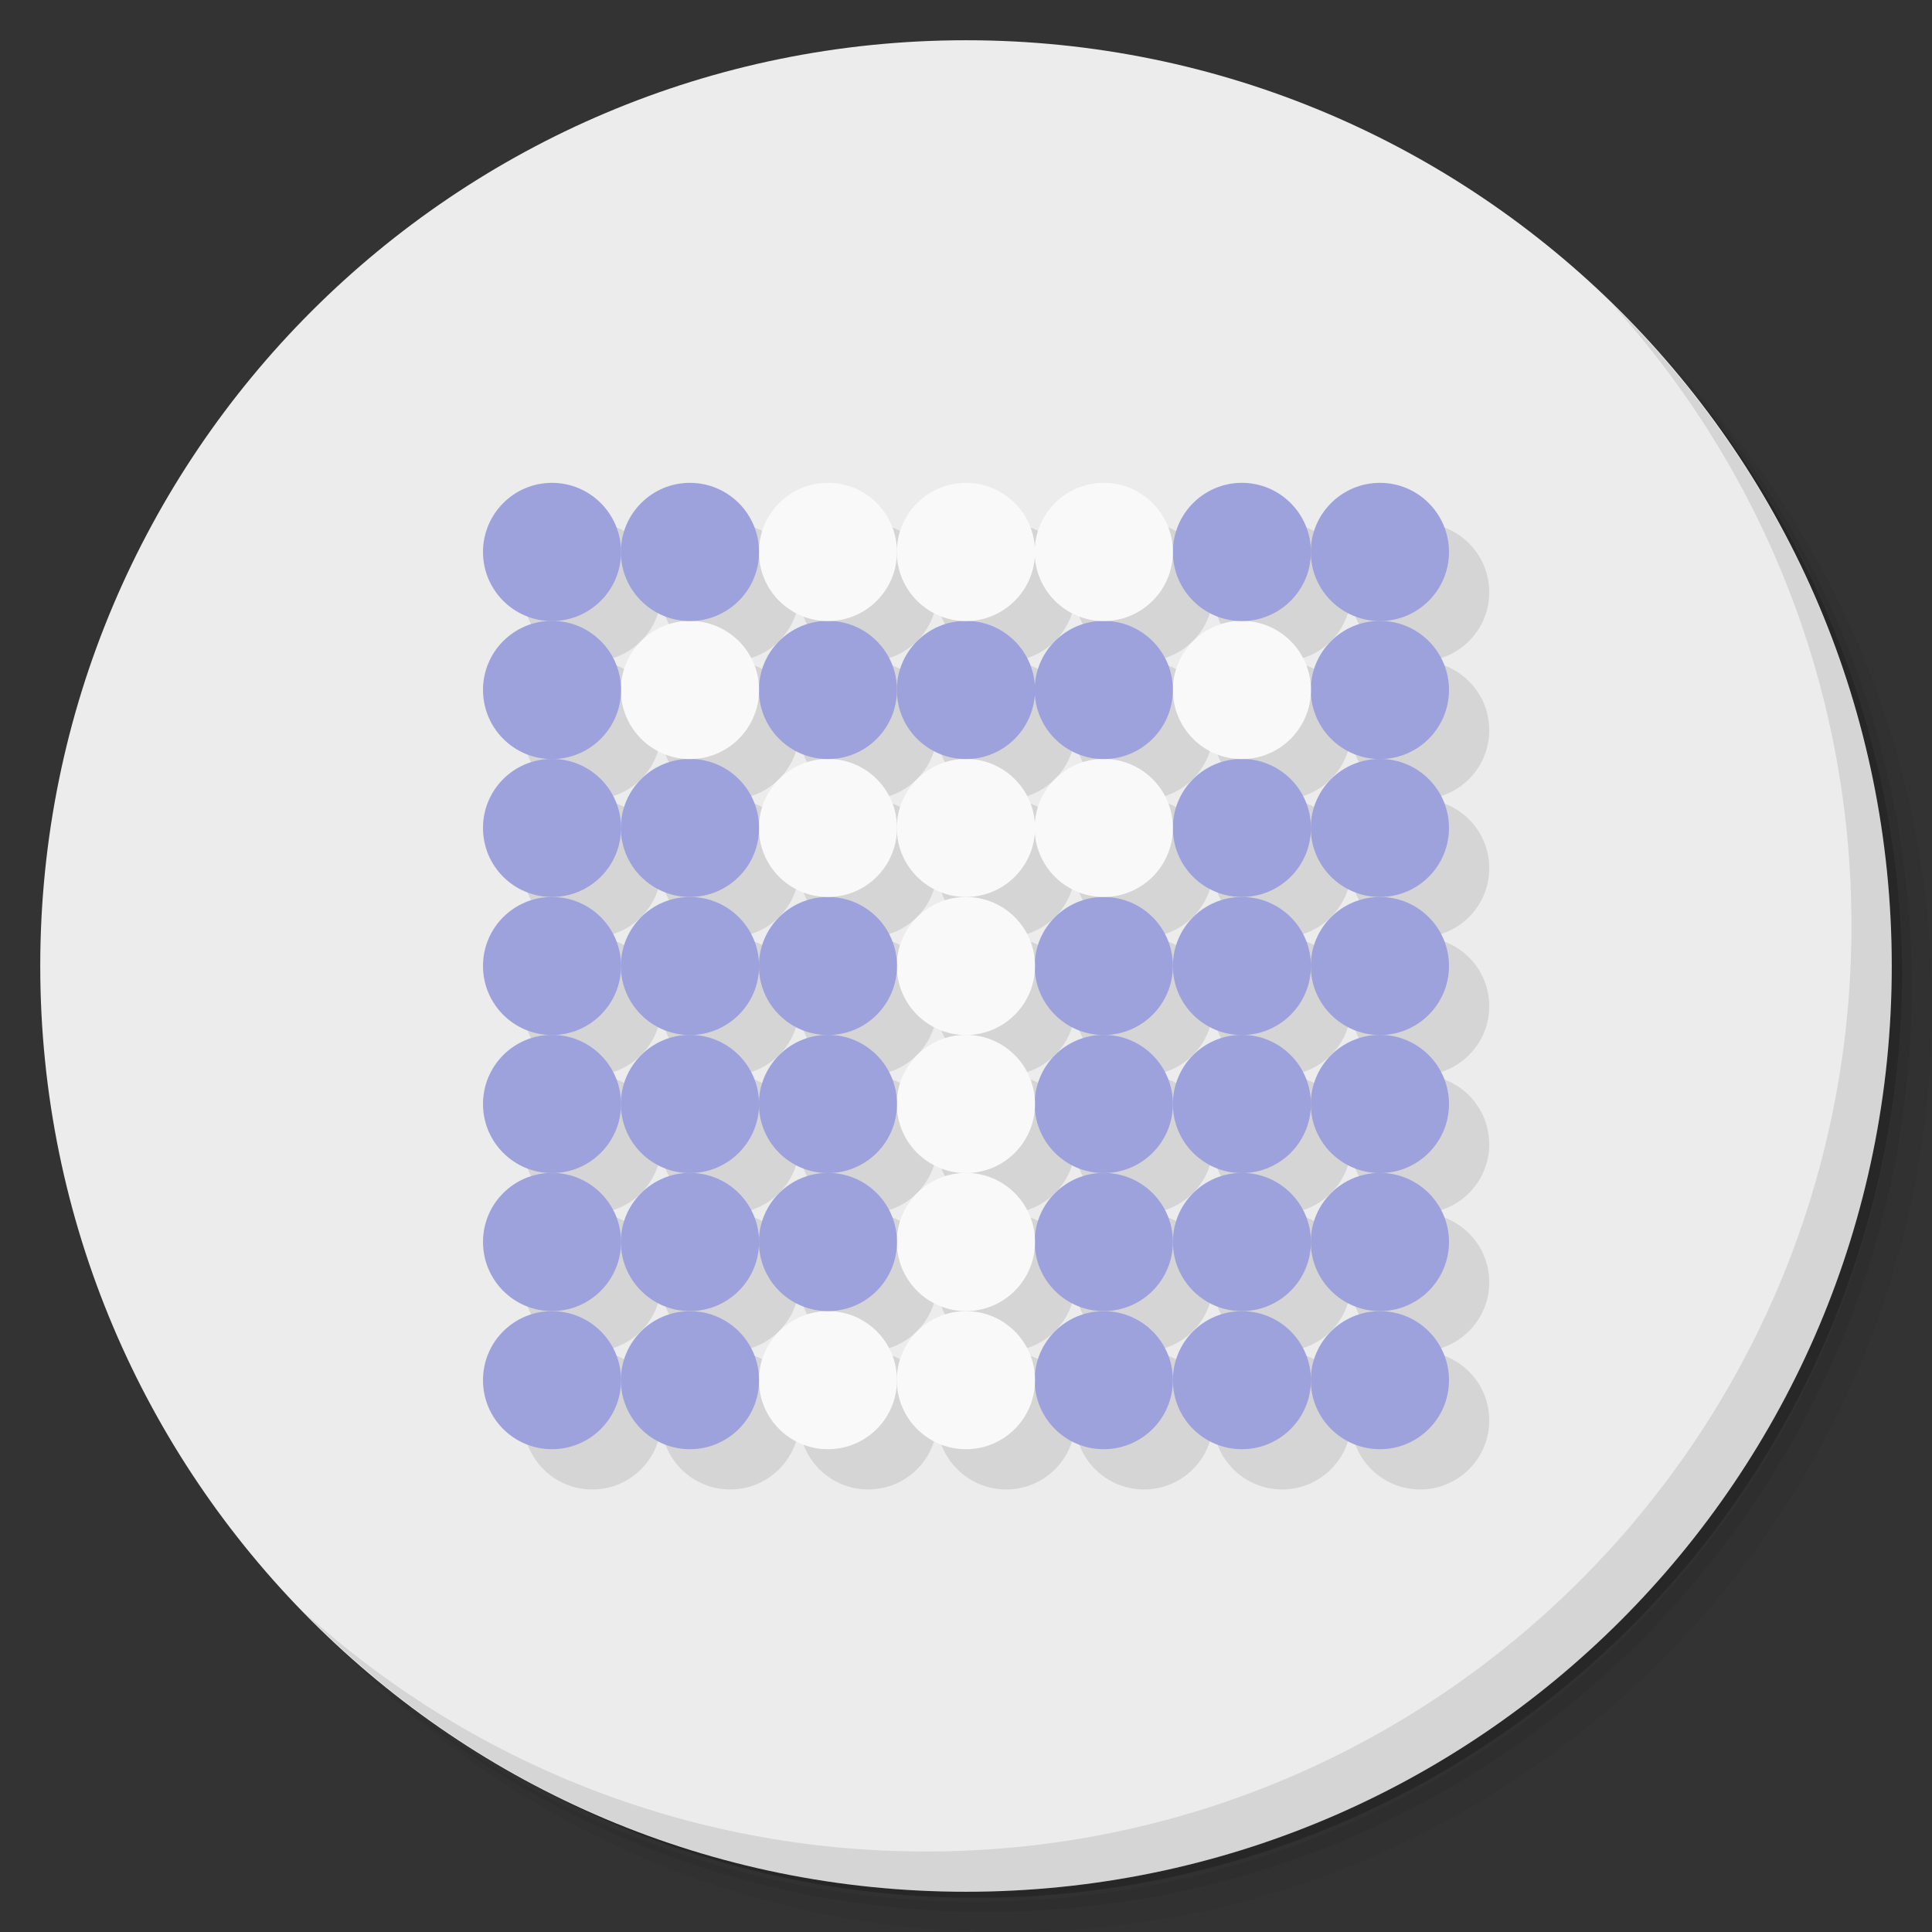 <?xml version="1.0" encoding="UTF-8" standalone="no"?>
<svg
   xmlns:dc="http://purl.org/dc/elements/1.1/"
   xmlns:cc="http://creativecommons.org/ns#"
   xmlns:rdf="http://www.w3.org/1999/02/22-rdf-syntax-ns#"
   xmlns:svg="http://www.w3.org/2000/svg"
   xmlns="http://www.w3.org/2000/svg"
   xmlns:sodipodi="http://sodipodi.sourceforge.net/DTD/sodipodi-0.dtd"
   xmlns:inkscape="http://www.inkscape.org/namespaces/inkscape"
   viewBox="0 0 48 48"
   id="svg7651"
   version="1.1"
   inkscape:version="0.91 r13725"
   sodipodi:docname="truecrypt.svg">
  <rect x="0" y="0" width="48" height="48" fill="#333333" stroke="none"/>
  <sodipodi:namedview
     pagecolor="#ffffff"
     bordercolor="#666666"
     borderopacity="1"
     objecttolerance="10"
     gridtolerance="10"
     guidetolerance="10"
     inkscape:pageopacity="0"
     inkscape:pageshadow="2"
     inkscape:window-width="640"
     inkscape:window-height="480"
     id="namedview7888"
     showgrid="false"
     inkscape:zoom="4.9166667"
     inkscape:cx="24"
     inkscape:cy="24"
     inkscape:current-layer="svg7651" />
  <defs
     id="defs7653">
    <linearGradient
       id="linearGradient3764"
       x1="1"
       x2="47"
       gradientUnits="userSpaceOnUse"
       gradientTransform="matrix(0,-1,1,0,-1.5e-6,48)">
      <stop
         style="stop-color:#484cac;stop-opacity:1"
         id="stop7656" />
      <stop
         offset="1"
         style="stop-color:#5256b7;stop-opacity:1"
         id="stop7658" />
    </linearGradient>
  </defs>
  <g
     id="g7660">
    <path
       d="m 36.31 5 c 5.859 4.062 9.688 10.831 9.688 18.5 c 0 12.426 -10.07 22.5 -22.5 22.5 c -7.669 0 -14.438 -3.828 -18.5 -9.688 c 1.037 1.822 2.306 3.499 3.781 4.969 c 4.085 3.712 9.514 5.969 15.469 5.969 c 12.703 0 23 -10.298 23 -23 c 0 -5.954 -2.256 -11.384 -5.969 -15.469 c -1.469 -1.475 -3.147 -2.744 -4.969 -3.781 z m 4.969 3.781 c 3.854 4.113 6.219 9.637 6.219 15.719 c 0 12.703 -10.297 23 -23 23 c -6.081 0 -11.606 -2.364 -15.719 -6.219 c 4.16 4.144 9.883 6.719 16.219 6.719 c 12.703 0 23 -10.298 23 -23 c 0 -6.335 -2.575 -12.06 -6.719 -16.219 z"
       style="opacity:0.05"
       id="path7662" />
    <path
       d="m 41.28 8.781 c 3.712 4.085 5.969 9.514 5.969 15.469 c 0 12.703 -10.297 23 -23 23 c -5.954 0 -11.384 -2.256 -15.469 -5.969 c 4.113 3.854 9.637 6.219 15.719 6.219 c 12.703 0 23 -10.298 23 -23 c 0 -6.081 -2.364 -11.606 -6.219 -15.719 z"
       style="opacity:0.1"
       id="path7664" />
    <path
       d="m 31.25 2.375 c 8.615 3.154 14.75 11.417 14.75 21.13 c 0 12.426 -10.07 22.5 -22.5 22.5 c -9.708 0 -17.971 -6.135 -21.12 -14.75 a 23 23 0 0 0 44.875 -7 a 23 23 0 0 0 -16 -21.875 z"
       style="opacity:0.2"
       id="path7666" />
  </g>
  <g
     id="g7668"
     style="fill:#ececec;fill-opacity:1">
    <path
       d="m 24 1 c 12.703 0 23 10.297 23 23 c 0 12.703 -10.297 23 -23 23 -12.703 0 -23 -10.297 -23 -23 0 -12.703 10.297 -23 23 -23 z"
       style="fill:#ececec;fill-opacity:1"
       id="path7670" />
  </g>
  <g
     id="g7672">
    <g
       id="g7674">
      <g
         transform="translate(1,1)"
         id="g7676">
        <g
           style="opacity:0.1"
           id="g7678">
          <!-- color: #5256b7s -->
          <g
             id="g7680">
            <path
               d="m 36 34.29 c 0 0.949 -0.77 1.715 -1.715 1.715 c -0.949 0 -1.719 -0.766 -1.719 -1.715 c 0 -0.949 0.77 -1.715 1.719 -1.715 c 0.945 0 1.715 0.766 1.715 1.715 m 0 0"
               style="fill:#000;fill-opacity:1;stroke:none;fill-rule:nonzero"
               id="path7682" />
            <path
               d="m 32.57 34.29 c 0 0.949 -0.77 1.715 -1.715 1.715 c -0.949 0 -1.715 -0.766 -1.715 -1.715 c 0 -0.949 0.766 -1.715 1.715 -1.715 c 0.945 0 1.715 0.766 1.715 1.715 m 0 0"
               style="fill:#000;fill-opacity:1;stroke:none;fill-rule:nonzero"
               id="path7684" />
            <path
               d="m 29.14 34.29 c 0 0.949 -0.77 1.715 -1.719 1.715 c -0.945 0 -1.715 -0.766 -1.715 -1.715 c 0 -0.949 0.77 -1.715 1.715 -1.715 c 0.949 0 1.719 0.766 1.719 1.715 m 0 0"
               style="fill:#000;fill-opacity:1;stroke:none;fill-rule:nonzero"
               id="path7686" />
            <path
               d="m 25.715 34.29 c 0 0.949 -0.77 1.715 -1.715 1.715 c -0.949 0 -1.719 -0.766 -1.719 -1.715 c 0 -0.949 0.77 -1.715 1.719 -1.715 c 0.945 0 1.715 0.766 1.715 1.715 m 0 0"
               style="fill:#000;fill-opacity:1;stroke:none;fill-rule:nonzero"
               id="path7688" />
            <path
               d="m 22.285 34.29 c 0 0.949 -0.766 1.715 -1.715 1.715 c -0.949 0 -1.715 -0.766 -1.715 -1.715 c 0 -0.949 0.766 -1.715 1.715 -1.715 c 0.949 0 1.715 0.766 1.715 1.715 m 0 0"
               style="fill:#000;fill-opacity:1;stroke:none;fill-rule:nonzero"
               id="path7690" />
            <path
               d="m 18.859 34.29 c 0 0.949 -0.77 1.715 -1.719 1.715 c -0.945 0 -1.715 -0.766 -1.715 -1.715 c 0 -0.949 0.77 -1.715 1.715 -1.715 c 0.949 0 1.719 0.766 1.719 1.715 m 0 0"
               style="fill:#000;fill-opacity:1;stroke:none;fill-rule:nonzero"
               id="path7692" />
            <path
               d="m 15.43 34.29 c 0 0.949 -0.77 1.715 -1.715 1.715 c -0.949 0 -1.715 -0.766 -1.715 -1.715 c 0 -0.949 0.766 -1.715 1.715 -1.715 c 0.945 0 1.715 0.766 1.715 1.715 m 0 0"
               style="fill:#000;fill-opacity:1;stroke:none;fill-rule:nonzero"
               id="path7694" />
            <path
               d="m 36 30.855 c 0 0.949 -0.77 1.719 -1.715 1.719 c -0.949 0 -1.719 -0.77 -1.719 -1.719 c 0 -0.945 0.77 -1.715 1.719 -1.715 c 0.945 0 1.715 0.77 1.715 1.715 m 0 0"
               style="fill:#000;fill-opacity:1;stroke:none;fill-rule:nonzero"
               id="path7696" />
            <path
               d="m 32.57 30.855 c 0 0.949 -0.77 1.719 -1.715 1.719 c -0.949 0 -1.715 -0.77 -1.715 -1.719 c 0 -0.945 0.766 -1.715 1.715 -1.715 c 0.945 0 1.715 0.77 1.715 1.715 m 0 0"
               style="fill:#000;fill-opacity:1;stroke:none;fill-rule:nonzero"
               id="path7698" />
            <path
               d="m 29.14 30.855 c 0 0.949 -0.77 1.719 -1.719 1.719 c -0.945 0 -1.715 -0.77 -1.715 -1.719 c 0 -0.945 0.77 -1.715 1.715 -1.715 c 0.949 0 1.719 0.77 1.719 1.715 m 0 0"
               style="fill:#000;fill-opacity:1;stroke:none;fill-rule:nonzero"
               id="path7700" />
            <path
               d="m 25.715 30.855 c 0 0.949 -0.77 1.719 -1.715 1.719 c -0.949 0 -1.719 -0.77 -1.719 -1.719 c 0 -0.945 0.77 -1.715 1.719 -1.715 c 0.945 0 1.715 0.77 1.715 1.715 m 0 0"
               style="fill:#000;fill-opacity:1;stroke:none;fill-rule:nonzero"
               id="path7702" />
            <path
               d="m 22.285 30.855 c 0 0.949 -0.766 1.719 -1.715 1.719 c -0.949 0 -1.715 -0.77 -1.715 -1.719 c 0 -0.945 0.766 -1.715 1.715 -1.715 c 0.949 0 1.715 0.77 1.715 1.715 m 0 0"
               style="fill:#000;fill-opacity:1;stroke:none;fill-rule:nonzero"
               id="path7704" />
            <path
               d="m 18.859 30.855 c 0 0.949 -0.77 1.719 -1.719 1.719 c -0.945 0 -1.715 -0.77 -1.715 -1.719 c 0 -0.945 0.77 -1.715 1.715 -1.715 c 0.949 0 1.719 0.77 1.719 1.715 m 0 0"
               style="fill:#000;fill-opacity:1;stroke:none;fill-rule:nonzero"
               id="path7706" />
            <path
               d="m 15.43 30.855 c 0 0.949 -0.77 1.719 -1.715 1.719 c -0.949 0 -1.715 -0.77 -1.715 -1.719 c 0 -0.945 0.766 -1.715 1.715 -1.715 c 0.945 0 1.715 0.77 1.715 1.715 m 0 0"
               style="fill:#000;fill-opacity:1;stroke:none;fill-rule:nonzero"
               id="path7708" />
            <path
               d="m 36 27.43 c 0 0.945 -0.77 1.715 -1.715 1.715 c -0.949 0 -1.719 -0.77 -1.719 -1.715 c 0 -0.949 0.77 -1.719 1.719 -1.719 c 0.945 0 1.715 0.77 1.715 1.719 m 0 0"
               style="fill:#000;fill-opacity:1;stroke:none;fill-rule:nonzero"
               id="path7710" />
            <path
               d="m 32.57 27.43 c 0 0.945 -0.77 1.715 -1.715 1.715 c -0.949 0 -1.715 -0.77 -1.715 -1.715 c 0 -0.949 0.766 -1.719 1.715 -1.719 c 0.945 0 1.715 0.77 1.715 1.719 m 0 0"
               style="fill:#000;fill-opacity:1;stroke:none;fill-rule:nonzero"
               id="path7712" />
            <path
               d="m 29.14 27.43 c 0 0.945 -0.77 1.715 -1.719 1.715 c -0.945 0 -1.715 -0.77 -1.715 -1.715 c 0 -0.949 0.77 -1.719 1.715 -1.719 c 0.949 0 1.719 0.77 1.719 1.719 m 0 0"
               style="fill:#000;fill-opacity:1;stroke:none;fill-rule:nonzero"
               id="path7714" />
            <path
               d="m 25.715 27.43 c 0 0.945 -0.77 1.715 -1.715 1.715 c -0.949 0 -1.719 -0.77 -1.719 -1.715 c 0 -0.949 0.77 -1.719 1.719 -1.719 c 0.945 0 1.715 0.77 1.715 1.719 m 0 0"
               style="fill:#000;fill-opacity:1;stroke:none;fill-rule:nonzero"
               id="path7716" />
            <path
               d="m 22.285 27.43 c 0 0.945 -0.766 1.715 -1.715 1.715 c -0.949 0 -1.715 -0.77 -1.715 -1.715 c 0 -0.949 0.766 -1.719 1.715 -1.719 c 0.949 0 1.715 0.77 1.715 1.719 m 0 0"
               style="fill:#000;fill-opacity:1;stroke:none;fill-rule:nonzero"
               id="path7718" />
            <path
               d="m 18.859 27.43 c 0 0.945 -0.77 1.715 -1.719 1.715 c -0.945 0 -1.715 -0.77 -1.715 -1.715 c 0 -0.949 0.77 -1.719 1.715 -1.719 c 0.949 0 1.719 0.77 1.719 1.719 m 0 0"
               style="fill:#000;fill-opacity:1;stroke:none;fill-rule:nonzero"
               id="path7720" />
            <path
               d="m 15.43 27.43 c 0 0.945 -0.77 1.715 -1.715 1.715 c -0.949 0 -1.715 -0.77 -1.715 -1.715 c 0 -0.949 0.766 -1.719 1.715 -1.719 c 0.945 0 1.715 0.77 1.715 1.719 m 0 0"
               style="fill:#000;fill-opacity:1;stroke:none;fill-rule:nonzero"
               id="path7722" />
            <path
               d="m 36 24 c 0 0.945 -0.77 1.715 -1.715 1.715 c -0.949 0 -1.719 -0.77 -1.719 -1.715 c 0 -0.949 0.77 -1.715 1.719 -1.715 c 0.945 0 1.715 0.766 1.715 1.715 m 0 0"
               style="fill:#000;fill-opacity:1;stroke:none;fill-rule:nonzero"
               id="path7724" />
            <path
               d="m 32.57 24 c 0 0.945 -0.77 1.715 -1.715 1.715 c -0.949 0 -1.715 -0.77 -1.715 -1.715 c 0 -0.949 0.766 -1.715 1.715 -1.715 c 0.945 0 1.715 0.766 1.715 1.715 m 0 0"
               style="fill:#000;fill-opacity:1;stroke:none;fill-rule:nonzero"
               id="path7726" />
            <path
               d="m 29.14 24 c 0 0.945 -0.77 1.715 -1.719 1.715 c -0.945 0 -1.715 -0.77 -1.715 -1.715 c 0 -0.949 0.77 -1.715 1.715 -1.715 c 0.949 0 1.719 0.766 1.719 1.715 m 0 0"
               style="fill:#000;fill-opacity:1;stroke:none;fill-rule:nonzero"
               id="path7728" />
            <path
               d="m 25.715 24 c 0 0.945 -0.77 1.715 -1.715 1.715 c -0.949 0 -1.719 -0.77 -1.719 -1.715 c 0 -0.949 0.77 -1.715 1.719 -1.715 c 0.945 0 1.715 0.766 1.715 1.715 m 0 0"
               style="fill:#000;fill-opacity:1;stroke:none;fill-rule:nonzero"
               id="path7730" />
            <path
               d="m 22.285 24 c 0 0.945 -0.766 1.715 -1.715 1.715 c -0.949 0 -1.715 -0.77 -1.715 -1.715 c 0 -0.949 0.766 -1.715 1.715 -1.715 c 0.949 0 1.715 0.766 1.715 1.715 m 0 0"
               style="fill:#000;fill-opacity:1;stroke:none;fill-rule:nonzero"
               id="path7732" />
            <path
               d="m 18.859 24 c 0 0.945 -0.77 1.715 -1.719 1.715 c -0.945 0 -1.715 -0.77 -1.715 -1.715 c 0 -0.949 0.77 -1.715 1.715 -1.715 c 0.949 0 1.719 0.766 1.719 1.715 m 0 0"
               style="fill:#000;fill-opacity:1;stroke:none;fill-rule:nonzero"
               id="path7734" />
            <path
               d="m 15.43 24 c 0 0.945 -0.77 1.715 -1.715 1.715 c -0.949 0 -1.715 -0.77 -1.715 -1.715 c 0 -0.949 0.766 -1.715 1.715 -1.715 c 0.945 0 1.715 0.766 1.715 1.715 m 0 0"
               style="fill:#000;fill-opacity:1;stroke:none;fill-rule:nonzero"
               id="path7736" />
            <path
               d="m 36 20.57 c 0 0.949 -0.77 1.715 -1.715 1.715 c -0.949 0 -1.719 -0.766 -1.719 -1.715 c 0 -0.949 0.77 -1.715 1.719 -1.715 c 0.945 0 1.715 0.766 1.715 1.715 m 0 0"
               style="fill:#000;fill-opacity:1;stroke:none;fill-rule:nonzero"
               id="path7738" />
            <path
               d="m 32.57 20.57 c 0 0.949 -0.77 1.715 -1.715 1.715 c -0.949 0 -1.715 -0.766 -1.715 -1.715 c 0 -0.949 0.766 -1.715 1.715 -1.715 c 0.945 0 1.715 0.766 1.715 1.715 m 0 0"
               style="fill:#000;fill-opacity:1;stroke:none;fill-rule:nonzero"
               id="path7740" />
            <path
               d="m 29.14 20.57 c 0 0.949 -0.77 1.715 -1.719 1.715 c -0.945 0 -1.715 -0.766 -1.715 -1.715 c 0 -0.949 0.77 -1.715 1.715 -1.715 c 0.949 0 1.719 0.766 1.719 1.715 m 0 0"
               style="fill:#000;fill-opacity:1;stroke:none;fill-rule:nonzero"
               id="path7742" />
            <path
               d="m 25.715 20.57 c 0 0.949 -0.77 1.715 -1.715 1.715 c -0.949 0 -1.719 -0.766 -1.719 -1.715 c 0 -0.949 0.77 -1.715 1.719 -1.715 c 0.945 0 1.715 0.766 1.715 1.715 m 0 0"
               style="fill:#000;fill-opacity:1;stroke:none;fill-rule:nonzero"
               id="path7744" />
            <path
               d="m 22.285 20.57 c 0 0.949 -0.766 1.715 -1.715 1.715 c -0.949 0 -1.715 -0.766 -1.715 -1.715 c 0 -0.949 0.766 -1.715 1.715 -1.715 c 0.949 0 1.715 0.766 1.715 1.715 m 0 0"
               style="fill:#000;fill-opacity:1;stroke:none;fill-rule:nonzero"
               id="path7746" />
            <path
               d="m 18.859 20.57 c 0 0.949 -0.77 1.715 -1.719 1.715 c -0.945 0 -1.715 -0.766 -1.715 -1.715 c 0 -0.949 0.77 -1.715 1.715 -1.715 c 0.949 0 1.719 0.766 1.719 1.715 m 0 0"
               style="fill:#000;fill-opacity:1;stroke:none;fill-rule:nonzero"
               id="path7748" />
            <path
               d="m 15.43 20.57 c 0 0.949 -0.77 1.715 -1.715 1.715 c -0.949 0 -1.715 -0.766 -1.715 -1.715 c 0 -0.949 0.766 -1.715 1.715 -1.715 c 0.945 0 1.715 0.766 1.715 1.715 m 0 0"
               style="fill:#000;fill-opacity:1;stroke:none;fill-rule:nonzero"
               id="path7750" />
            <path
               d="m 36 17.14 c 0 0.949 -0.77 1.719 -1.715 1.719 c -0.949 0 -1.719 -0.77 -1.719 -1.719 c 0 -0.945 0.77 -1.715 1.719 -1.715 c 0.945 0 1.715 0.77 1.715 1.715 m 0 0"
               style="fill:#000;fill-opacity:1;stroke:none;fill-rule:nonzero"
               id="path7752" />
            <path
               d="m 32.57 17.14 c 0 0.949 -0.77 1.719 -1.715 1.719 c -0.949 0 -1.715 -0.77 -1.715 -1.719 c 0 -0.945 0.766 -1.715 1.715 -1.715 c 0.945 0 1.715 0.77 1.715 1.715 m 0 0"
               style="fill:#000;fill-opacity:1;stroke:none;fill-rule:nonzero"
               id="path7754" />
            <path
               d="m 29.14 17.14 c 0 0.949 -0.77 1.719 -1.719 1.719 c -0.945 0 -1.715 -0.77 -1.715 -1.719 c 0 -0.945 0.77 -1.715 1.715 -1.715 c 0.949 0 1.719 0.77 1.719 1.715 m 0 0"
               style="fill:#000;fill-opacity:1;stroke:none;fill-rule:nonzero"
               id="path7756" />
            <path
               d="m 25.715 17.14 c 0 0.949 -0.77 1.719 -1.715 1.719 c -0.949 0 -1.719 -0.77 -1.719 -1.719 c 0 -0.945 0.77 -1.715 1.719 -1.715 c 0.945 0 1.715 0.77 1.715 1.715 m 0 0"
               style="fill:#000;fill-opacity:1;stroke:none;fill-rule:nonzero"
               id="path7758" />
            <path
               d="m 22.285 17.14 c 0 0.949 -0.766 1.719 -1.715 1.719 c -0.949 0 -1.715 -0.77 -1.715 -1.719 c 0 -0.945 0.766 -1.715 1.715 -1.715 c 0.949 0 1.715 0.77 1.715 1.715 m 0 0"
               style="fill:#000;fill-opacity:1;stroke:none;fill-rule:nonzero"
               id="path7760" />
            <path
               d="m 18.859 17.14 c 0 0.949 -0.77 1.719 -1.719 1.719 c -0.945 0 -1.715 -0.77 -1.715 -1.719 c 0 -0.945 0.77 -1.715 1.715 -1.715 c 0.949 0 1.719 0.77 1.719 1.715 m 0 0"
               style="fill:#000;fill-opacity:1;stroke:none;fill-rule:nonzero"
               id="path7762" />
            <path
               d="m 15.43 17.14 c 0 0.949 -0.77 1.719 -1.715 1.719 c -0.949 0 -1.715 -0.77 -1.715 -1.719 c 0 -0.945 0.766 -1.715 1.715 -1.715 c 0.945 0 1.715 0.77 1.715 1.715 m 0 0"
               style="fill:#000;fill-opacity:1;stroke:none;fill-rule:nonzero"
               id="path7764" />
            <path
               d="m 36 13.715 c 0 0.945 -0.77 1.715 -1.715 1.715 c -0.949 0 -1.719 -0.77 -1.719 -1.715 c 0 -0.949 0.77 -1.719 1.719 -1.719 c 0.945 0 1.715 0.77 1.715 1.719 m 0 0"
               style="fill:#000;fill-opacity:1;stroke:none;fill-rule:nonzero"
               id="path7766" />
            <path
               d="m 32.57 13.715 c 0 0.945 -0.77 1.715 -1.715 1.715 c -0.949 0 -1.715 -0.77 -1.715 -1.715 c 0 -0.949 0.766 -1.719 1.715 -1.719 c 0.945 0 1.715 0.77 1.715 1.719 m 0 0"
               style="fill:#000;fill-opacity:1;stroke:none;fill-rule:nonzero"
               id="path7768" />
            <path
               d="m 29.14 13.715 c 0 0.945 -0.77 1.715 -1.719 1.715 c -0.945 0 -1.715 -0.77 -1.715 -1.715 c 0 -0.949 0.77 -1.719 1.715 -1.719 c 0.949 0 1.719 0.77 1.719 1.719 m 0 0"
               style="fill:#000;fill-opacity:1;stroke:none;fill-rule:nonzero"
               id="path7770" />
            <path
               d="m 25.715 13.715 c 0 0.945 -0.77 1.715 -1.715 1.715 c -0.949 0 -1.719 -0.77 -1.719 -1.715 c 0 -0.949 0.77 -1.719 1.719 -1.719 c 0.945 0 1.715 0.77 1.715 1.719 m 0 0"
               style="fill:#000;fill-opacity:1;stroke:none;fill-rule:nonzero"
               id="path7772" />
            <path
               d="m 22.285 13.715 c 0 0.945 -0.766 1.715 -1.715 1.715 c -0.949 0 -1.715 -0.77 -1.715 -1.715 c 0 -0.949 0.766 -1.719 1.715 -1.719 c 0.949 0 1.715 0.77 1.715 1.719 m 0 0"
               style="fill:#000;fill-opacity:1;stroke:none;fill-rule:nonzero"
               id="path7774" />
            <path
               d="m 18.859 13.715 c 0 0.945 -0.77 1.715 -1.719 1.715 c -0.945 0 -1.715 -0.77 -1.715 -1.715 c 0 -0.949 0.77 -1.719 1.715 -1.719 c 0.949 0 1.719 0.77 1.719 1.719 m 0 0"
               style="fill:#000;fill-opacity:1;stroke:none;fill-rule:nonzero"
               id="path7776" />
            <path
               d="m 15.43 13.715 c 0 0.945 -0.77 1.715 -1.715 1.715 c -0.949 0 -1.715 -0.77 -1.715 -1.715 c 0 -0.949 0.766 -1.719 1.715 -1.719 c 0.945 0 1.715 0.77 1.715 1.719 m 0 0"
               style="fill:#000;fill-opacity:1;stroke:none;fill-rule:nonzero"
               id="path7778" />
          </g>
        </g>
      </g>
    </g>
  </g>
  <g
     id="g7780">
    <g
       id="g7782">
      <!-- color: #5256b7s -->
      <g
         id="g7784">
        <path
           d="m 36 34.29 c 0 0.949 -0.77 1.715 -1.715 1.715 c -0.949 0 -1.719 -0.766 -1.719 -1.715 c 0 -0.949 0.77 -1.715 1.719 -1.715 c 0.945 0 1.715 0.766 1.715 1.715 m 0 0"
           style="fill:#9da2dc;fill-opacity:1;stroke:none;fill-rule:nonzero"
           id="path7786" />
        <path
           d="m 32.57 34.29 c 0 0.949 -0.77 1.715 -1.715 1.715 c -0.949 0 -1.715 -0.766 -1.715 -1.715 c 0 -0.949 0.766 -1.715 1.715 -1.715 c 0.945 0 1.715 0.766 1.715 1.715 m 0 0"
           style="fill:#9da2dc;fill-opacity:1;stroke:none;fill-rule:nonzero"
           id="path7788" />
        <path
           d="m 29.14 34.29 c 0 0.949 -0.77 1.715 -1.719 1.715 c -0.945 0 -1.715 -0.766 -1.715 -1.715 c 0 -0.949 0.77 -1.715 1.715 -1.715 c 0.949 0 1.719 0.766 1.719 1.715 m 0 0"
           style="fill:#9da2dc;fill-opacity:1;stroke:none;fill-rule:nonzero"
           id="path7790" />
        <path
           d="m 25.715 34.29 c 0 0.949 -0.77 1.715 -1.715 1.715 c -0.949 0 -1.719 -0.766 -1.719 -1.715 c 0 -0.949 0.77 -1.715 1.719 -1.715 c 0.945 0 1.715 0.766 1.715 1.715 m 0 0"
           style="fill:#f9f9f9;fill-opacity:1;stroke:none;fill-rule:nonzero"
           id="path7792" />
        <path
           d="m 22.285 34.29 c 0 0.949 -0.766 1.715 -1.715 1.715 c -0.949 0 -1.715 -0.766 -1.715 -1.715 c 0 -0.949 0.766 -1.715 1.715 -1.715 c 0.949 0 1.715 0.766 1.715 1.715 m 0 0"
           style="fill:#f9f9f9;fill-opacity:1;stroke:none;fill-rule:nonzero"
           id="path7794" />
        <path
           d="m 18.859 34.29 c 0 0.949 -0.77 1.715 -1.719 1.715 c -0.945 0 -1.715 -0.766 -1.715 -1.715 c 0 -0.949 0.77 -1.715 1.715 -1.715 c 0.949 0 1.719 0.766 1.719 1.715 m 0 0"
           style="fill:#9da2dc;fill-opacity:1;stroke:none;fill-rule:nonzero"
           id="path7796" />
        <path
           d="m 15.43 34.29 c 0 0.949 -0.77 1.715 -1.715 1.715 c -0.949 0 -1.715 -0.766 -1.715 -1.715 c 0 -0.949 0.766 -1.715 1.715 -1.715 c 0.945 0 1.715 0.766 1.715 1.715 m 0 0"
           style="fill:#9da2dc;fill-opacity:1;stroke:none;fill-rule:nonzero"
           id="path7798" />
        <path
           d="m 36 30.855 c 0 0.949 -0.77 1.719 -1.715 1.719 c -0.949 0 -1.719 -0.77 -1.719 -1.719 c 0 -0.945 0.77 -1.715 1.719 -1.715 c 0.945 0 1.715 0.77 1.715 1.715 m 0 0"
           style="fill:#9da2dc;fill-opacity:1;stroke:none;fill-rule:nonzero"
           id="path7800" />
        <path
           d="m 32.57 30.855 c 0 0.949 -0.77 1.719 -1.715 1.719 c -0.949 0 -1.715 -0.77 -1.715 -1.719 c 0 -0.945 0.766 -1.715 1.715 -1.715 c 0.945 0 1.715 0.77 1.715 1.715 m 0 0"
           style="fill:#9da2dc;fill-opacity:1;stroke:none;fill-rule:nonzero"
           id="path7802" />
        <path
           d="m 29.14 30.855 c 0 0.949 -0.77 1.719 -1.719 1.719 c -0.945 0 -1.715 -0.77 -1.715 -1.719 c 0 -0.945 0.77 -1.715 1.715 -1.715 c 0.949 0 1.719 0.77 1.719 1.715 m 0 0"
           style="fill:#9da2dc;fill-opacity:1;stroke:none;fill-rule:nonzero"
           id="path7804" />
        <path
           d="m 25.715 30.855 c 0 0.949 -0.77 1.719 -1.715 1.719 c -0.949 0 -1.719 -0.77 -1.719 -1.719 c 0 -0.945 0.77 -1.715 1.719 -1.715 c 0.945 0 1.715 0.77 1.715 1.715 m 0 0"
           style="fill:#f9f9f9;fill-opacity:1;stroke:none;fill-rule:nonzero"
           id="path7806" />
        <path
           d="m 22.285 30.855 c 0 0.949 -0.766 1.719 -1.715 1.719 c -0.949 0 -1.715 -0.77 -1.715 -1.719 c 0 -0.945 0.766 -1.715 1.715 -1.715 c 0.949 0 1.715 0.77 1.715 1.715 m 0 0"
           style="fill:#9da2dc;fill-opacity:1;stroke:none;fill-rule:nonzero"
           id="path7808" />
        <path
           d="m 18.859 30.855 c 0 0.949 -0.77 1.719 -1.719 1.719 c -0.945 0 -1.715 -0.77 -1.715 -1.719 c 0 -0.945 0.77 -1.715 1.715 -1.715 c 0.949 0 1.719 0.77 1.719 1.715 m 0 0"
           style="fill:#9da2dc;fill-opacity:1;stroke:none;fill-rule:nonzero"
           id="path7810" />
        <path
           d="m 15.43 30.855 c 0 0.949 -0.77 1.719 -1.715 1.719 c -0.949 0 -1.715 -0.77 -1.715 -1.719 c 0 -0.945 0.766 -1.715 1.715 -1.715 c 0.945 0 1.715 0.77 1.715 1.715 m 0 0"
           style="fill:#9da2dc;fill-opacity:1;stroke:none;fill-rule:nonzero"
           id="path7812" />
        <path
           d="m 36 27.43 c 0 0.945 -0.77 1.715 -1.715 1.715 c -0.949 0 -1.719 -0.77 -1.719 -1.715 c 0 -0.949 0.77 -1.719 1.719 -1.719 c 0.945 0 1.715 0.77 1.715 1.719 m 0 0"
           style="fill:#9da2dc;fill-opacity:1;stroke:none;fill-rule:nonzero"
           id="path7814" />
        <path
           d="m 32.57 27.43 c 0 0.945 -0.77 1.715 -1.715 1.715 c -0.949 0 -1.715 -0.77 -1.715 -1.715 c 0 -0.949 0.766 -1.719 1.715 -1.719 c 0.945 0 1.715 0.77 1.715 1.719 m 0 0"
           style="fill:#9da2dc;fill-opacity:1;stroke:none;fill-rule:nonzero"
           id="path7816" />
        <path
           d="m 29.14 27.43 c 0 0.945 -0.77 1.715 -1.719 1.715 c -0.945 0 -1.715 -0.77 -1.715 -1.715 c 0 -0.949 0.77 -1.719 1.715 -1.719 c 0.949 0 1.719 0.77 1.719 1.719 m 0 0"
           style="fill:#9da2dc;fill-opacity:1;stroke:none;fill-rule:nonzero"
           id="path7818" />
        <path
           d="m 25.715 27.43 c 0 0.945 -0.77 1.715 -1.715 1.715 c -0.949 0 -1.719 -0.77 -1.719 -1.715 c 0 -0.949 0.77 -1.719 1.719 -1.719 c 0.945 0 1.715 0.77 1.715 1.719 m 0 0"
           style="fill:#f9f9f9;fill-opacity:1;stroke:none;fill-rule:nonzero"
           id="path7820" />
        <path
           d="m 22.285 27.43 c 0 0.945 -0.766 1.715 -1.715 1.715 c -0.949 0 -1.715 -0.77 -1.715 -1.715 c 0 -0.949 0.766 -1.719 1.715 -1.719 c 0.949 0 1.715 0.77 1.715 1.719 m 0 0"
           style="fill:#9da2dc;fill-opacity:1;stroke:none;fill-rule:nonzero"
           id="path7822" />
        <path
           d="m 18.859 27.43 c 0 0.945 -0.77 1.715 -1.719 1.715 c -0.945 0 -1.715 -0.77 -1.715 -1.715 c 0 -0.949 0.77 -1.719 1.715 -1.719 c 0.949 0 1.719 0.77 1.719 1.719 m 0 0"
           style="fill:#9da2dc;fill-opacity:1;stroke:none;fill-rule:nonzero"
           id="path7824" />
        <path
           d="m 15.43 27.43 c 0 0.945 -0.77 1.715 -1.715 1.715 c -0.949 0 -1.715 -0.77 -1.715 -1.715 c 0 -0.949 0.766 -1.719 1.715 -1.719 c 0.945 0 1.715 0.77 1.715 1.719 m 0 0"
           style="fill:#9da2dc;fill-opacity:1;stroke:none;fill-rule:nonzero"
           id="path7826" />
        <path
           d="m 36 24 c 0 0.945 -0.77 1.715 -1.715 1.715 c -0.949 0 -1.719 -0.77 -1.719 -1.715 c 0 -0.949 0.77 -1.715 1.719 -1.715 c 0.945 0 1.715 0.766 1.715 1.715 m 0 0"
           style="fill:#9da2dc;fill-opacity:1;stroke:none;fill-rule:nonzero"
           id="path7828" />
        <path
           d="m 32.57 24 c 0 0.945 -0.77 1.715 -1.715 1.715 c -0.949 0 -1.715 -0.77 -1.715 -1.715 c 0 -0.949 0.766 -1.715 1.715 -1.715 c 0.945 0 1.715 0.766 1.715 1.715 m 0 0"
           style="fill:#9da2dc;fill-opacity:1;stroke:none;fill-rule:nonzero"
           id="path7830" />
        <path
           d="m 29.14 24 c 0 0.945 -0.77 1.715 -1.719 1.715 c -0.945 0 -1.715 -0.77 -1.715 -1.715 c 0 -0.949 0.77 -1.715 1.715 -1.715 c 0.949 0 1.719 0.766 1.719 1.715 m 0 0"
           style="fill:#9da2dc;fill-opacity:1;stroke:none;fill-rule:nonzero"
           id="path7832" />
        <path
           d="m 25.715 24 c 0 0.945 -0.77 1.715 -1.715 1.715 c -0.949 0 -1.719 -0.77 -1.719 -1.715 c 0 -0.949 0.77 -1.715 1.719 -1.715 c 0.945 0 1.715 0.766 1.715 1.715 m 0 0"
           style="fill:#f9f9f9;fill-opacity:1;stroke:none;fill-rule:nonzero"
           id="path7834" />
        <path
           d="m 22.285 24 c 0 0.945 -0.766 1.715 -1.715 1.715 c -0.949 0 -1.715 -0.77 -1.715 -1.715 c 0 -0.949 0.766 -1.715 1.715 -1.715 c 0.949 0 1.715 0.766 1.715 1.715 m 0 0"
           style="fill:#9da2dc;fill-opacity:1;stroke:none;fill-rule:nonzero"
           id="path7836" />
        <path
           d="m 18.859 24 c 0 0.945 -0.77 1.715 -1.719 1.715 c -0.945 0 -1.715 -0.77 -1.715 -1.715 c 0 -0.949 0.77 -1.715 1.715 -1.715 c 0.949 0 1.719 0.766 1.719 1.715 m 0 0"
           style="fill:#9da2dc;fill-opacity:1;stroke:none;fill-rule:nonzero"
           id="path7838" />
        <path
           d="m 15.43 24 c 0 0.945 -0.77 1.715 -1.715 1.715 c -0.949 0 -1.715 -0.77 -1.715 -1.715 c 0 -0.949 0.766 -1.715 1.715 -1.715 c 0.945 0 1.715 0.766 1.715 1.715 m 0 0"
           style="fill:#9da2dc;fill-opacity:1;stroke:none;fill-rule:nonzero"
           id="path7840" />
        <path
           d="m 36 20.57 c 0 0.949 -0.77 1.715 -1.715 1.715 c -0.949 0 -1.719 -0.766 -1.719 -1.715 c 0 -0.949 0.77 -1.715 1.719 -1.715 c 0.945 0 1.715 0.766 1.715 1.715 m 0 0"
           style="fill:#9da2dc;fill-opacity:1;stroke:none;fill-rule:nonzero"
           id="path7842" />
        <path
           d="m 32.57 20.57 c 0 0.949 -0.77 1.715 -1.715 1.715 c -0.949 0 -1.715 -0.766 -1.715 -1.715 c 0 -0.949 0.766 -1.715 1.715 -1.715 c 0.945 0 1.715 0.766 1.715 1.715 m 0 0"
           style="fill:#9da2dc;fill-opacity:1;stroke:none;fill-rule:nonzero"
           id="path7844" />
        <path
           d="m 29.14 20.57 c 0 0.949 -0.77 1.715 -1.719 1.715 c -0.945 0 -1.715 -0.766 -1.715 -1.715 c 0 -0.949 0.77 -1.715 1.715 -1.715 c 0.949 0 1.719 0.766 1.719 1.715 m 0 0"
           style="fill:#f9f9f9;fill-opacity:1;stroke:none;fill-rule:nonzero"
           id="path7846" />
        <path
           d="m 25.715 20.57 c 0 0.949 -0.77 1.715 -1.715 1.715 c -0.949 0 -1.719 -0.766 -1.719 -1.715 c 0 -0.949 0.77 -1.715 1.719 -1.715 c 0.945 0 1.715 0.766 1.715 1.715 m 0 0"
           style="fill:#f9f9f9;fill-opacity:1;stroke:none;fill-rule:nonzero"
           id="path7848" />
        <path
           d="m 22.285 20.57 c 0 0.949 -0.766 1.715 -1.715 1.715 c -0.949 0 -1.715 -0.766 -1.715 -1.715 c 0 -0.949 0.766 -1.715 1.715 -1.715 c 0.949 0 1.715 0.766 1.715 1.715 m 0 0"
           style="fill:#f9f9f9;fill-opacity:1;stroke:none;fill-rule:nonzero"
           id="path7850" />
        <path
           d="m 18.859 20.57 c 0 0.949 -0.77 1.715 -1.719 1.715 c -0.945 0 -1.715 -0.766 -1.715 -1.715 c 0 -0.949 0.77 -1.715 1.715 -1.715 c 0.949 0 1.719 0.766 1.719 1.715 m 0 0"
           style="fill:#9da2dc;fill-opacity:1;stroke:none;fill-rule:nonzero"
           id="path7852" />
        <path
           d="m 15.43 20.57 c 0 0.949 -0.77 1.715 -1.715 1.715 c -0.949 0 -1.715 -0.766 -1.715 -1.715 c 0 -0.949 0.766 -1.715 1.715 -1.715 c 0.945 0 1.715 0.766 1.715 1.715 m 0 0"
           style="fill:#9da2dc;fill-opacity:1;stroke:none;fill-rule:nonzero"
           id="path7854" />
        <path
           d="m 36 17.14 c 0 0.949 -0.77 1.719 -1.715 1.719 c -0.949 0 -1.719 -0.77 -1.719 -1.719 c 0 -0.945 0.77 -1.715 1.719 -1.715 c 0.945 0 1.715 0.77 1.715 1.715 m 0 0"
           style="fill:#9da2dc;fill-opacity:1;stroke:none;fill-rule:nonzero"
           id="path7856" />
        <path
           d="m 32.57 17.14 c 0 0.949 -0.77 1.719 -1.715 1.719 c -0.949 0 -1.715 -0.77 -1.715 -1.719 c 0 -0.945 0.766 -1.715 1.715 -1.715 c 0.945 0 1.715 0.77 1.715 1.715 m 0 0"
           style="fill:#f9f9f9;fill-opacity:1;stroke:none;fill-rule:nonzero"
           id="path7858" />
        <path
           d="m 29.14 17.14 c 0 0.949 -0.77 1.719 -1.719 1.719 c -0.945 0 -1.715 -0.77 -1.715 -1.719 c 0 -0.945 0.77 -1.715 1.715 -1.715 c 0.949 0 1.719 0.77 1.719 1.715 m 0 0"
           style="fill:#9da2dc;fill-opacity:1;stroke:none;fill-rule:nonzero"
           id="path7860" />
        <path
           d="m 25.715 17.14 c 0 0.949 -0.77 1.719 -1.715 1.719 c -0.949 0 -1.719 -0.77 -1.719 -1.719 c 0 -0.945 0.77 -1.715 1.719 -1.715 c 0.945 0 1.715 0.77 1.715 1.715 m 0 0"
           style="fill:#9da2dc;fill-opacity:1;stroke:none;fill-rule:nonzero"
           id="path7862" />
        <path
           d="m 22.285 17.14 c 0 0.949 -0.766 1.719 -1.715 1.719 c -0.949 0 -1.715 -0.77 -1.715 -1.719 c 0 -0.945 0.766 -1.715 1.715 -1.715 c 0.949 0 1.715 0.77 1.715 1.715 m 0 0"
           style="fill:#9da2dc;fill-opacity:1;stroke:none;fill-rule:nonzero"
           id="path7864" />
        <path
           d="m 18.859 17.14 c 0 0.949 -0.77 1.719 -1.719 1.719 c -0.945 0 -1.715 -0.77 -1.715 -1.719 c 0 -0.945 0.77 -1.715 1.715 -1.715 c 0.949 0 1.719 0.77 1.719 1.715 m 0 0"
           style="fill:#f9f9f9;fill-opacity:1;stroke:none;fill-rule:nonzero"
           id="path7866" />
        <path
           d="m 15.43 17.14 c 0 0.949 -0.77 1.719 -1.715 1.719 c -0.949 0 -1.715 -0.77 -1.715 -1.719 c 0 -0.945 0.766 -1.715 1.715 -1.715 c 0.945 0 1.715 0.77 1.715 1.715 m 0 0"
           style="fill:#9da2dc;fill-opacity:1;stroke:none;fill-rule:nonzero"
           id="path7868" />
        <path
           d="m 36 13.715 c 0 0.945 -0.77 1.715 -1.715 1.715 c -0.949 0 -1.719 -0.77 -1.719 -1.715 c 0 -0.949 0.77 -1.719 1.719 -1.719 c 0.945 0 1.715 0.77 1.715 1.719 m 0 0"
           style="fill:#9da2dc;fill-opacity:1;stroke:none;fill-rule:nonzero"
           id="path7870" />
        <path
           d="m 32.57 13.715 c 0 0.945 -0.77 1.715 -1.715 1.715 c -0.949 0 -1.715 -0.77 -1.715 -1.715 c 0 -0.949 0.766 -1.719 1.715 -1.719 c 0.945 0 1.715 0.77 1.715 1.719 m 0 0"
           style="fill:#9da2dc;fill-opacity:1;stroke:none;fill-rule:nonzero"
           id="path7872" />
        <path
           d="m 29.14 13.715 c 0 0.945 -0.77 1.715 -1.719 1.715 c -0.945 0 -1.715 -0.77 -1.715 -1.715 c 0 -0.949 0.77 -1.719 1.715 -1.719 c 0.949 0 1.719 0.77 1.719 1.719 m 0 0"
           style="fill:#f9f9f9;fill-opacity:1;stroke:none;fill-rule:nonzero"
           id="path7874" />
        <path
           d="m 25.715 13.715 c 0 0.945 -0.77 1.715 -1.715 1.715 c -0.949 0 -1.719 -0.77 -1.719 -1.715 c 0 -0.949 0.77 -1.719 1.719 -1.719 c 0.945 0 1.715 0.77 1.715 1.719 m 0 0"
           style="fill:#f9f9f9;fill-opacity:1;stroke:none;fill-rule:nonzero"
           id="path7876" />
        <path
           d="m 22.285 13.715 c 0 0.945 -0.766 1.715 -1.715 1.715 c -0.949 0 -1.715 -0.77 -1.715 -1.715 c 0 -0.949 0.766 -1.719 1.715 -1.719 c 0.949 0 1.715 0.77 1.715 1.719 m 0 0"
           style="fill:#f9f9f9;fill-opacity:1;stroke:none;fill-rule:nonzero"
           id="path7878" />
        <path
           d="m 18.859 13.715 c 0 0.945 -0.77 1.715 -1.719 1.715 c -0.945 0 -1.715 -0.77 -1.715 -1.715 c 0 -0.949 0.77 -1.719 1.715 -1.719 c 0.949 0 1.719 0.77 1.719 1.719 m 0 0"
           style="fill:#9da2dc;fill-opacity:1;stroke:none;fill-rule:nonzero"
           id="path7880" />
        <path
           d="m 15.43 13.715 c 0 0.945 -0.77 1.715 -1.715 1.715 c -0.949 0 -1.715 -0.77 -1.715 -1.715 c 0 -0.949 0.766 -1.719 1.715 -1.719 c 0.945 0 1.715 0.77 1.715 1.719 m 0 0"
           style="fill:#9da2dc;fill-opacity:1;stroke:none;fill-rule:nonzero"
           id="path7882" />
      </g>
    </g>
  </g>
  <g
     id="g7884">
    <path
       d="m 40.03 7.531 c 3.712 4.084 5.969 9.514 5.969 15.469 0 12.703 -10.297 23 -23 23 c -5.954 0 -11.384 -2.256 -15.469 -5.969 4.178 4.291 10.01 6.969 16.469 6.969 c 12.703 0 23 -10.298 23 -23 0 -6.462 -2.677 -12.291 -6.969 -16.469 z"
       style="opacity:0.1"
       id="path7886" />
  </g>
</svg>
